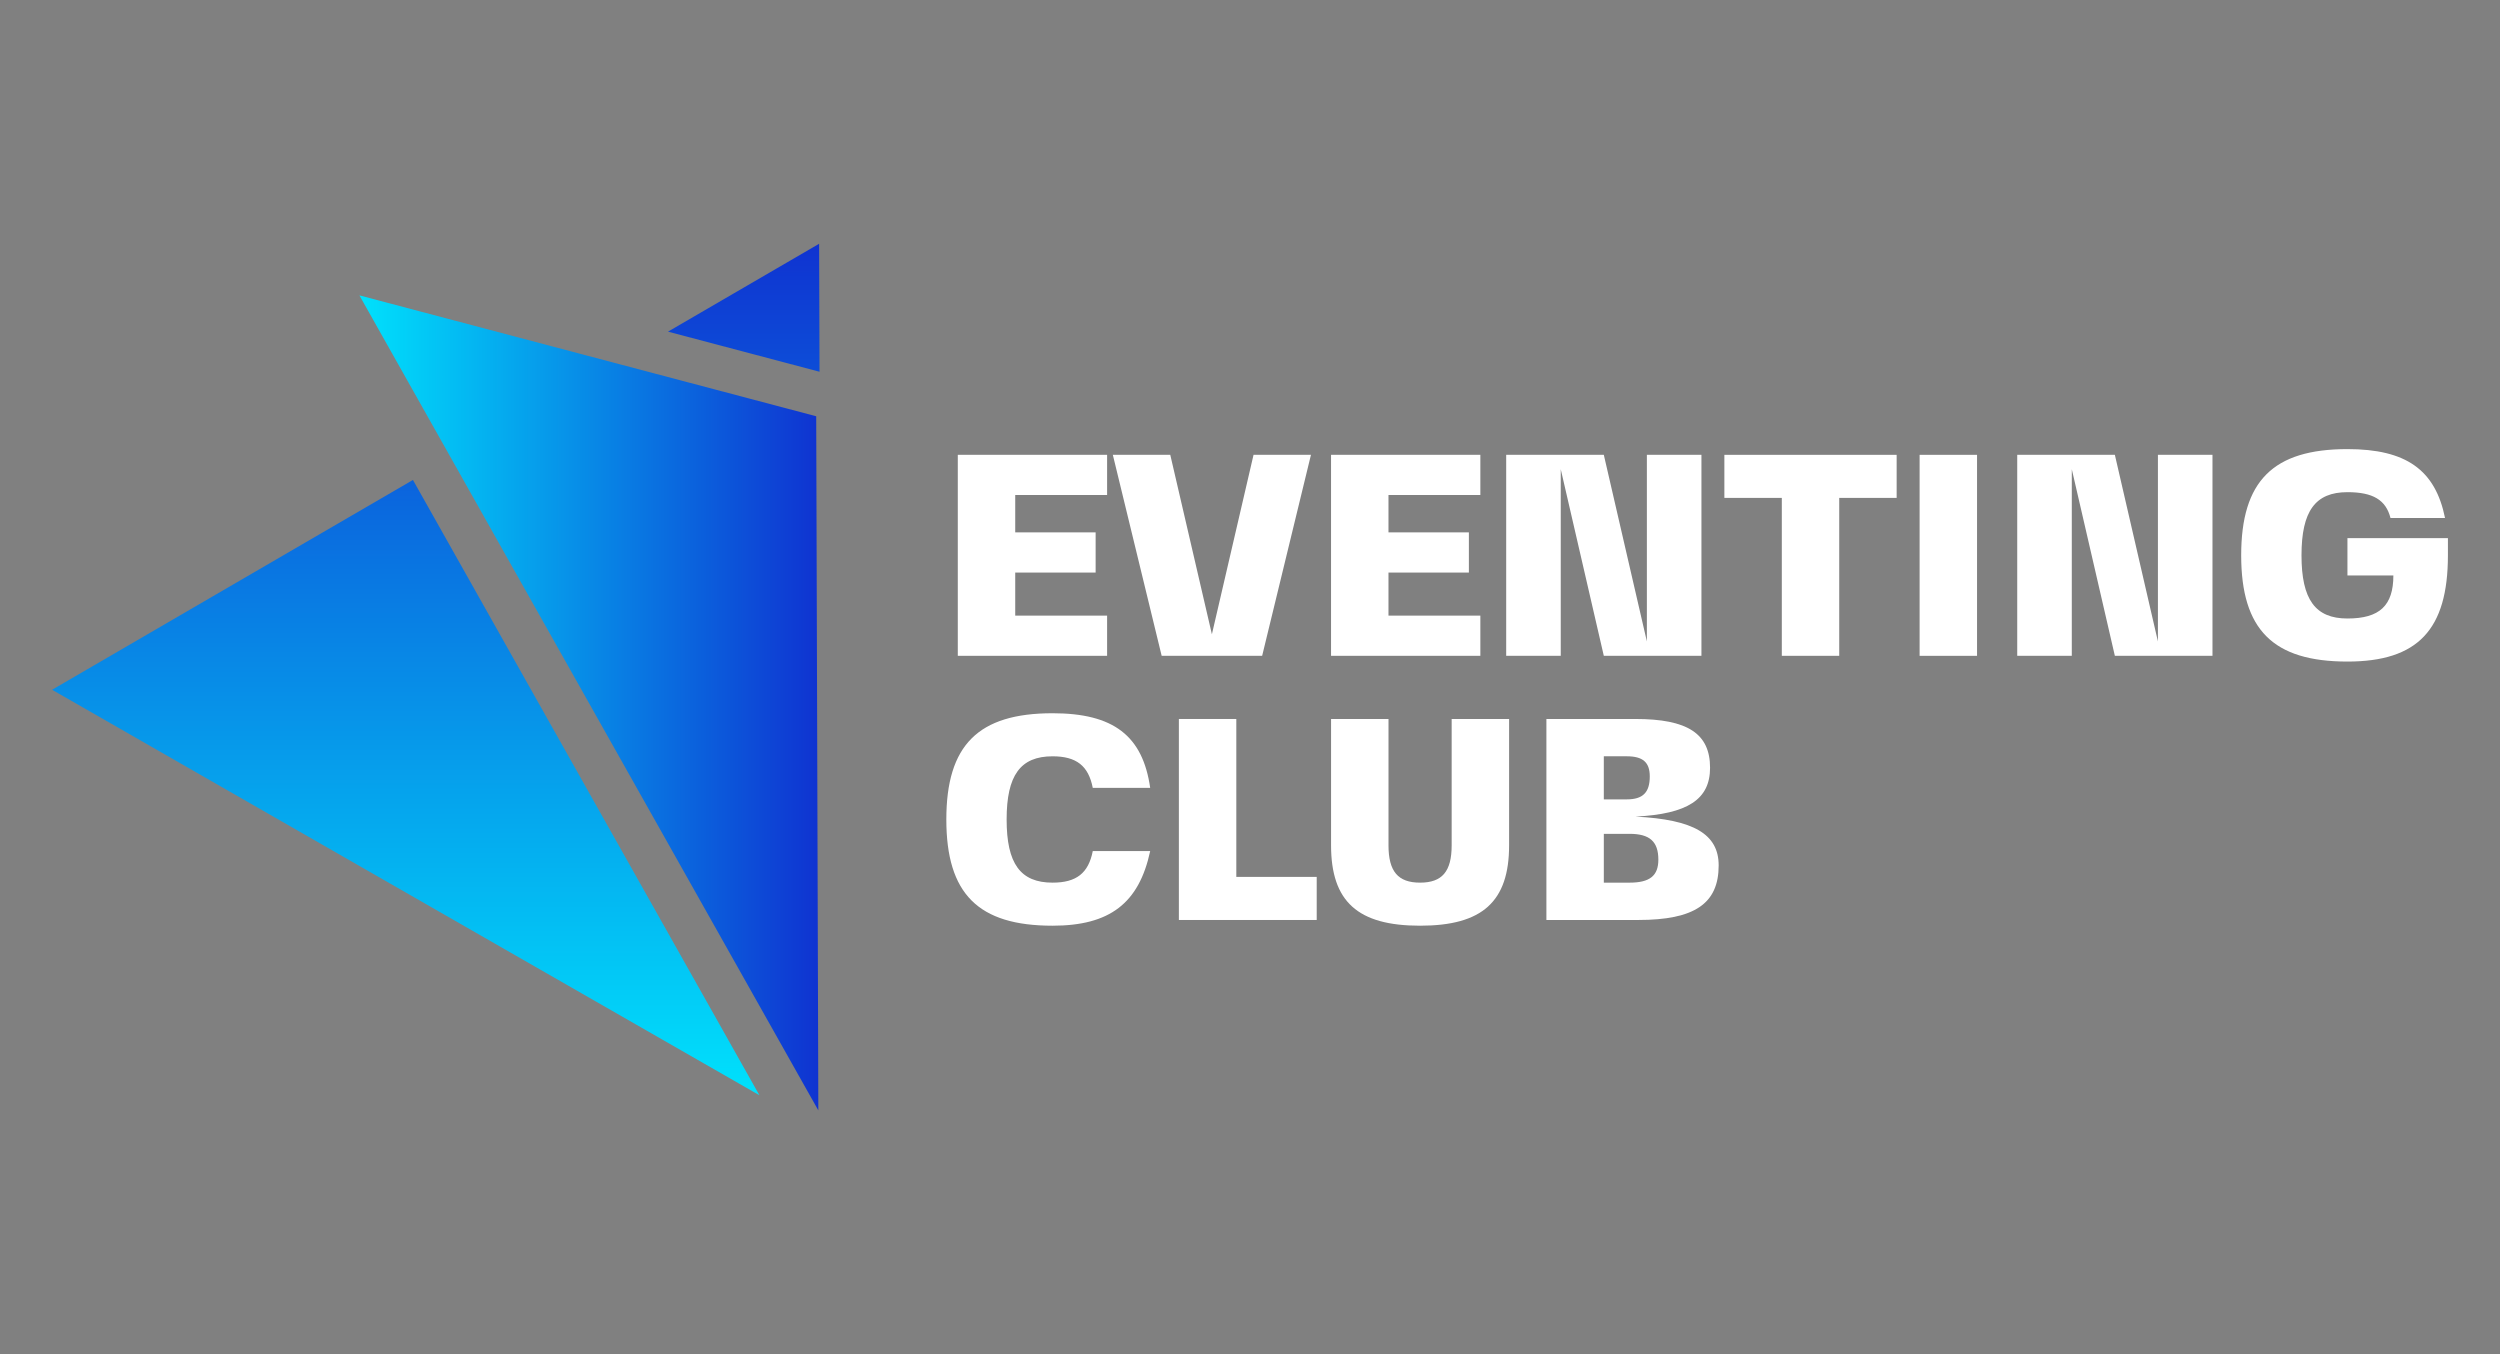 <?xml version="1.0" encoding="utf-8"?>
<!-- Generator: Adobe Illustrator 24.0.2, SVG Export Plug-In . SVG Version: 6.00 Build 0)  -->
<svg version="1.1" id="Layer_1" xmlns="http://www.w3.org/2000/svg" xmlns:xlink="http://www.w3.org/1999/xlink" x="0px" y="0px"
	 viewBox="0 0 1200 650" style="enable-background:new 0 0 1200 650;" xml:space="preserve">
<rect x="0" y="0" width="1200" height="650" fill="#808080" stroke="none"/>
<style type="text/css">
	.st0{fill:url(#SVGID_1_);}
	.st1{fill:#FFFFFF;}
	.st2{fill:url(#SVGID_2_);}
	.st3{fill:url(#SVGID_3_);}
	.st4{fill:url(#SVGID_4_);}
	.st5{fill:#FD743F;}
	.st6{fill:#FDAB8B;}
	.st7{fill:#3FFCDD;}
	.st8{fill:#1AB097;}
	.st9{fill:#00E1FC;}
	.st10{fill:#0F33D1;}
	.st11{fill:url(#SVGID_5_);}
	.st12{fill:url(#SVGID_6_);}
	.st13{fill:url(#SVGID_7_);}
</style>
<linearGradient id="SVGID_1_" gradientUnits="userSpaceOnUse" x1="172.517" y1="337.388" x2="392.799" y2="337.388">
	<stop  offset="0" style="stop-color:#00E1FC"/>
	<stop  offset="1" style="stop-color:#0F33D1"/>
</linearGradient>
<polygon class="st0" points="391.78,199.81 172.52,141.78 392.8,532.99 "/>
<linearGradient id="SVGID_2_" gradientUnits="userSpaceOnUse" x1="209.185" y1="525.719" x2="209.185" y2="117.007">
	<stop  offset="0" style="stop-color:#00E1FC"/>
	<stop  offset="1" style="stop-color:#0F33D1"/>
</linearGradient>
<path class="st2" d="M364.52,525.72L25,331.09l173.21-100.71L364.52,525.72z M393.37,178.44l-0.19-61.43l-72.54,42.18L393.37,178.44
	z"/>
<g>
	<path class="st1" d="M487.31,237.62v17.92h38.59v19.29h-38.59v20.67h44.1v19.29h-71.67v-96.48h71.67v19.29H487.31z"/>
	<path class="st1" d="M534.16,218.32h27.57l19.98,86.14l19.99-86.14h27.56l-23.43,96.48H557.6L534.16,218.32z"/>
	<path class="st1" d="M666.47,237.62v17.92h38.59v19.29h-38.59v20.67h44.1v19.29H638.9v-96.48h71.67v19.29H666.47z"/>
	<path class="st1" d="M816.69,218.32v96.48h-46.86l-20.67-89.58v89.58h-26.19v-96.48h46.86l20.67,89.58v-89.58H816.69z"/>
	<path class="st1" d="M910.4,238.99h-27.57v75.8h-27.56v-75.8H827.7v-20.67h82.69V238.99z"/>
	<path class="st1" d="M948.98,218.32v96.48h-27.57v-96.48H948.98z"/>
	<path class="st1" d="M1061.99,218.32v96.48h-46.86l-20.67-89.58v89.58h-26.19v-96.48h46.86l20.67,89.58v-89.58H1061.99z"/>
	<path class="st1" d="M1126.76,258.29H1175v8.27c0,35.7-14.47,50.99-48.24,50.99c-35.69,0-50.99-15.3-50.99-50.99
		s15.3-50.99,50.99-50.99c28.12,0,42.17,9.92,46.86,33.08h-26.18c-2.21-8.68-8.41-12.41-20.67-12.41c-15.44,0-22.05,9.1-22.05,30.32
		s6.61,30.32,22.05,30.32s22.05-6.2,22.05-20.67h-22.05V258.29z"/>
	<path class="st1" d="M552.09,408.51c-5.38,25.08-19.43,35.83-46.86,35.83c-35.69,0-50.99-15.3-50.99-50.99s15.3-50.99,50.99-50.99
		c29.22,0,43.28,10.75,46.86,35.83h-27.56c-2.07-10.61-7.86-15.16-19.3-15.16c-15.43,0-22.05,9.1-22.05,30.32
		s6.62,30.32,22.05,30.32c11.44,0,17.23-4.55,19.3-15.16H552.09z"/>
	<path class="st1" d="M632.02,441.59h-66.16v-96.48h27.57v75.8h38.59V441.59z"/>
	<path class="st1" d="M638.91,345.11h27.57v60.64c0,12.54,4.55,17.92,15.16,17.92c10.61,0,15.16-5.38,15.16-17.92v-60.64h27.57
		v60.64c0,27.01-12.82,38.59-42.73,38.59s-42.73-11.58-42.73-38.59V345.11z"/>
	<path class="st1" d="M824.96,415.4c0,18.33-11.58,26.19-38.59,26.19h-44.1v-96.48h42.73c25.08,0,35.83,7.03,35.83,23.43
		c0,15.16-10.75,22.19-35.83,23.43C812.97,393.35,824.96,400.38,824.96,415.4z M769.83,383.7h11.03c7.72,0,11.03-3.31,11.03-11.03
		c0-6.75-3.31-9.65-11.03-9.65h-11.03V383.7z M796.01,412.64c0-8.68-4.13-12.4-13.78-12.4h-12.4v23.43h12.4
		C791.88,423.67,796.01,420.36,796.01,412.64z"/>
</g>
</svg>
